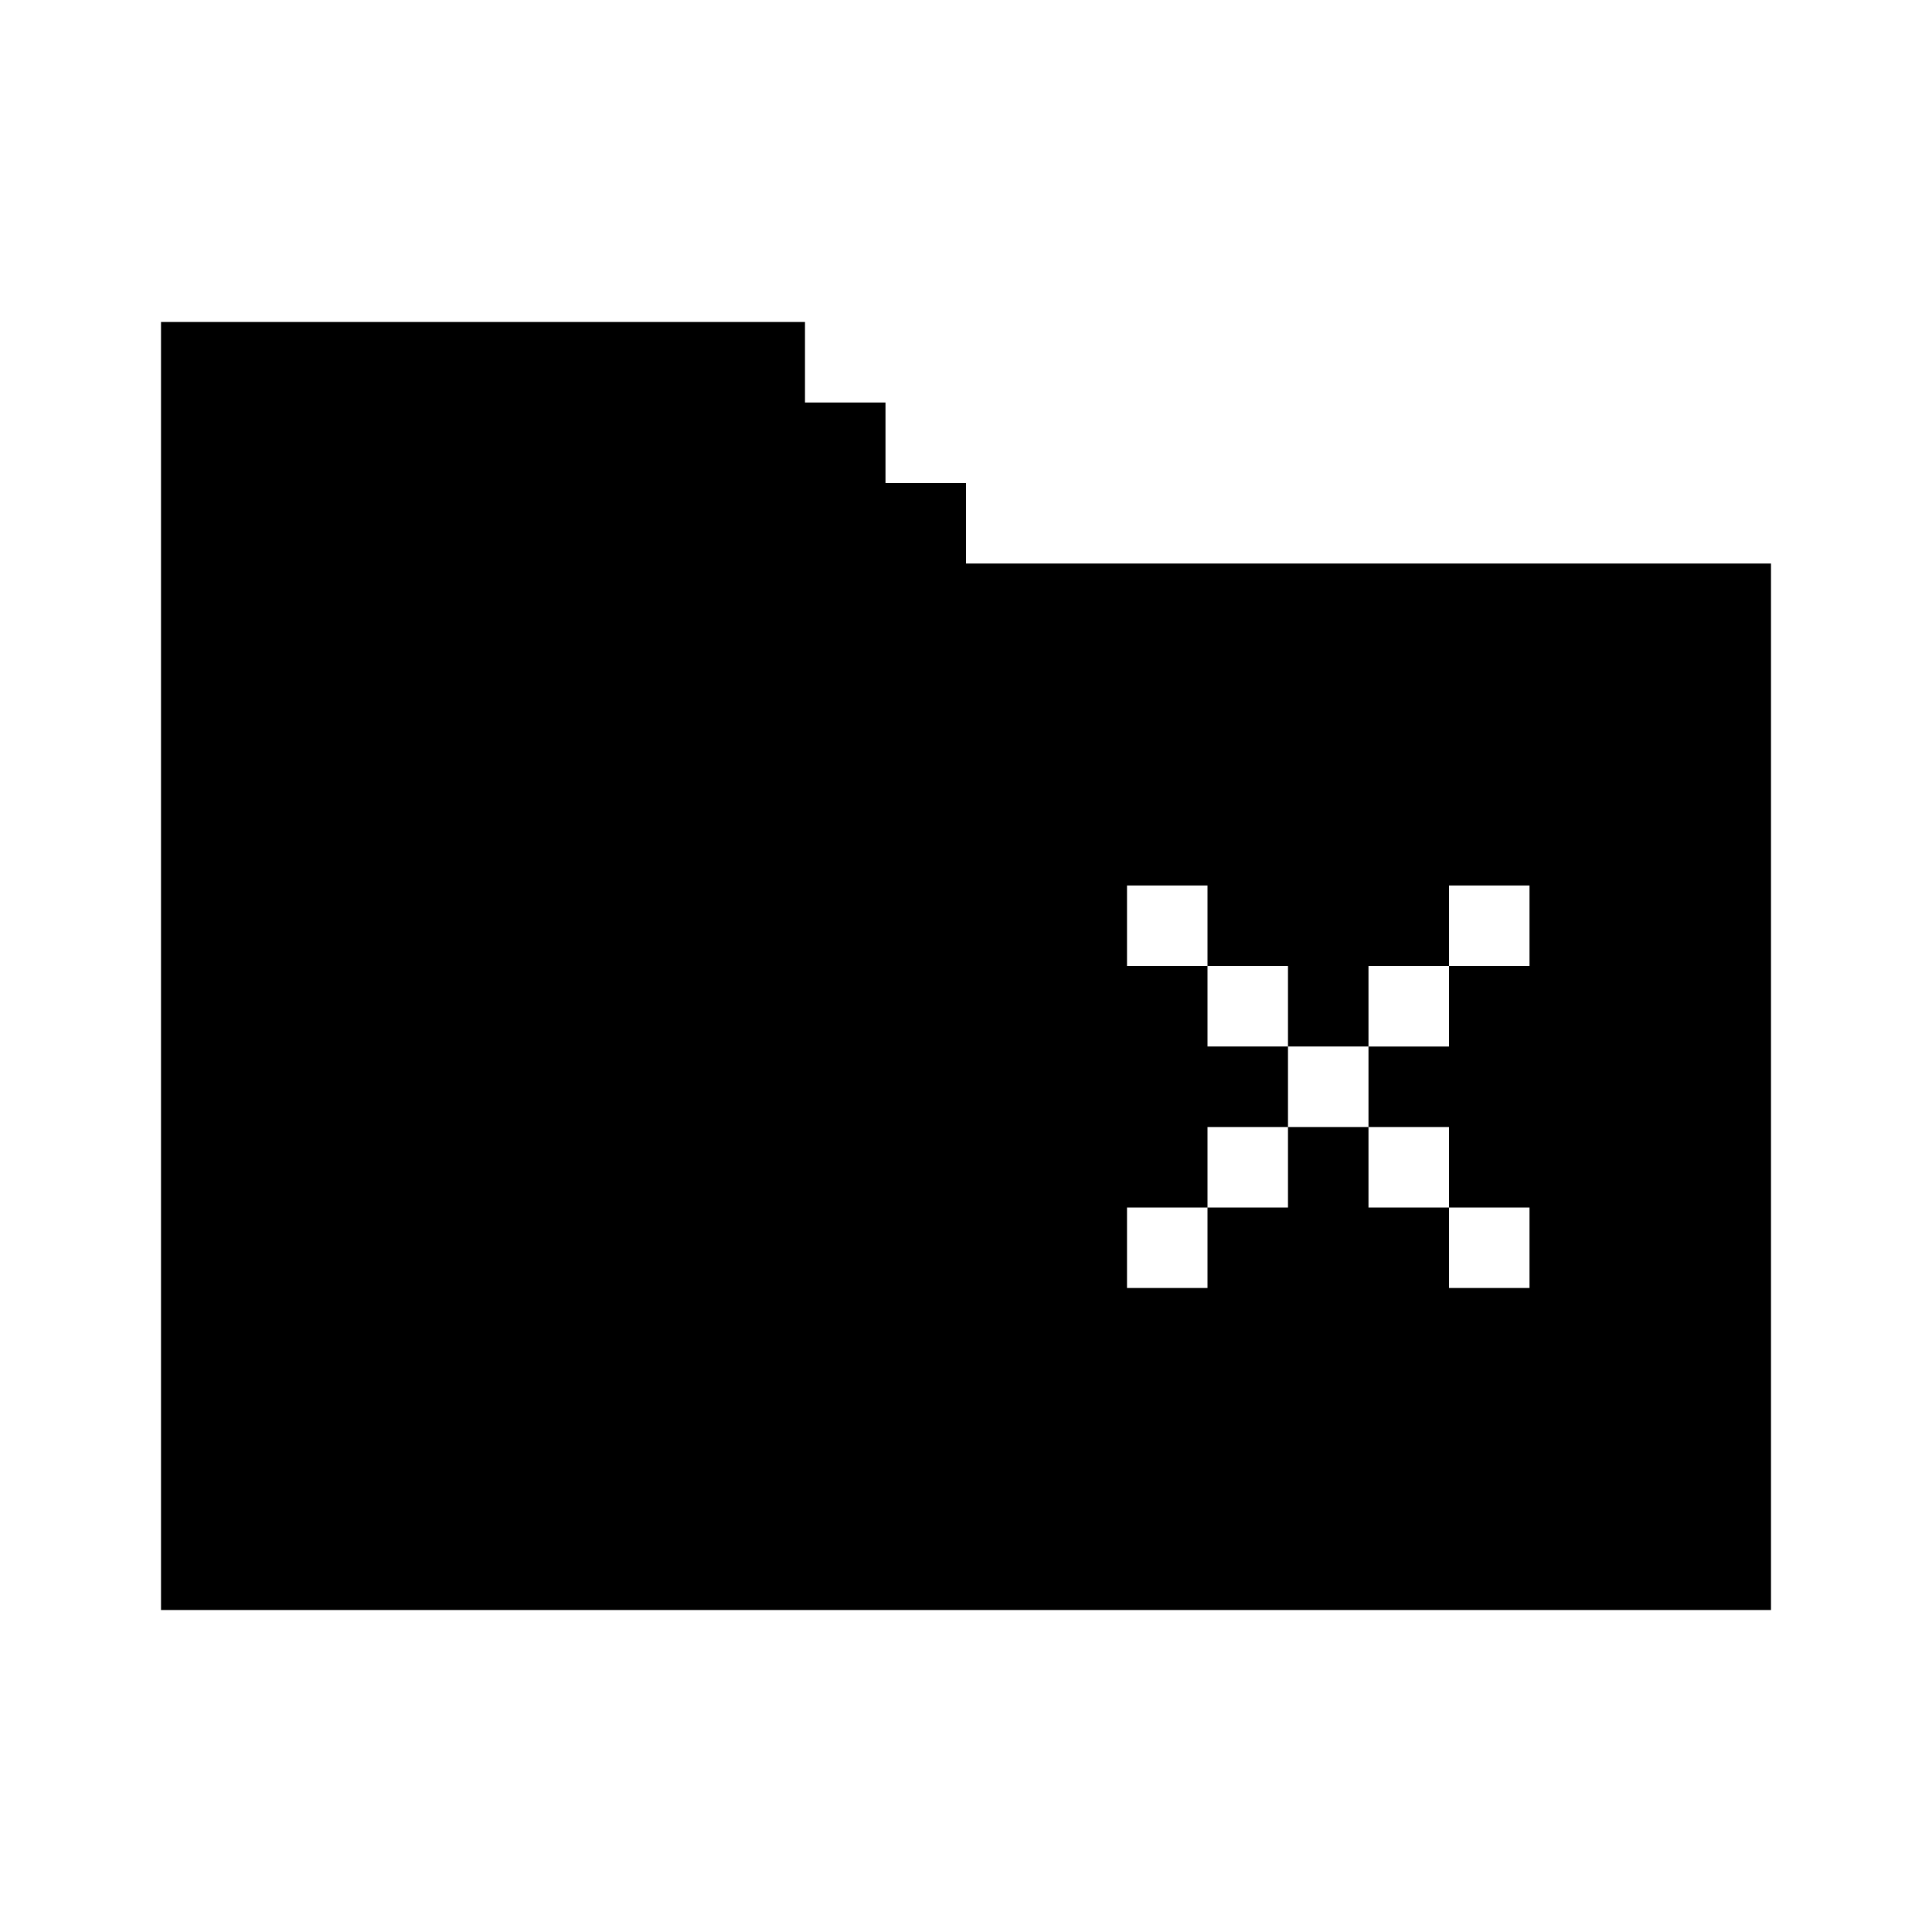 <svg xmlns="http://www.w3.org/2000/svg" width="24" height="24" fill="none" viewBox="0 0 24 24">
  <path fill="#000" fill-rule="evenodd" d="M2 4h8v1h1v1h1v1h10v13H2V4Zm15 8h1v1h-1v-1Zm0 2v-1h-1v-1h-1v-1h-1v1h1v1h1v1h-1v1h-1v1h1v-1h1v-1h1Zm1 1h-1v-1h1v1Zm0 0h1v1h-1v-1Zm0-3v-1h1v1h-1Z" clip-rule="evenodd"/>
</svg>
